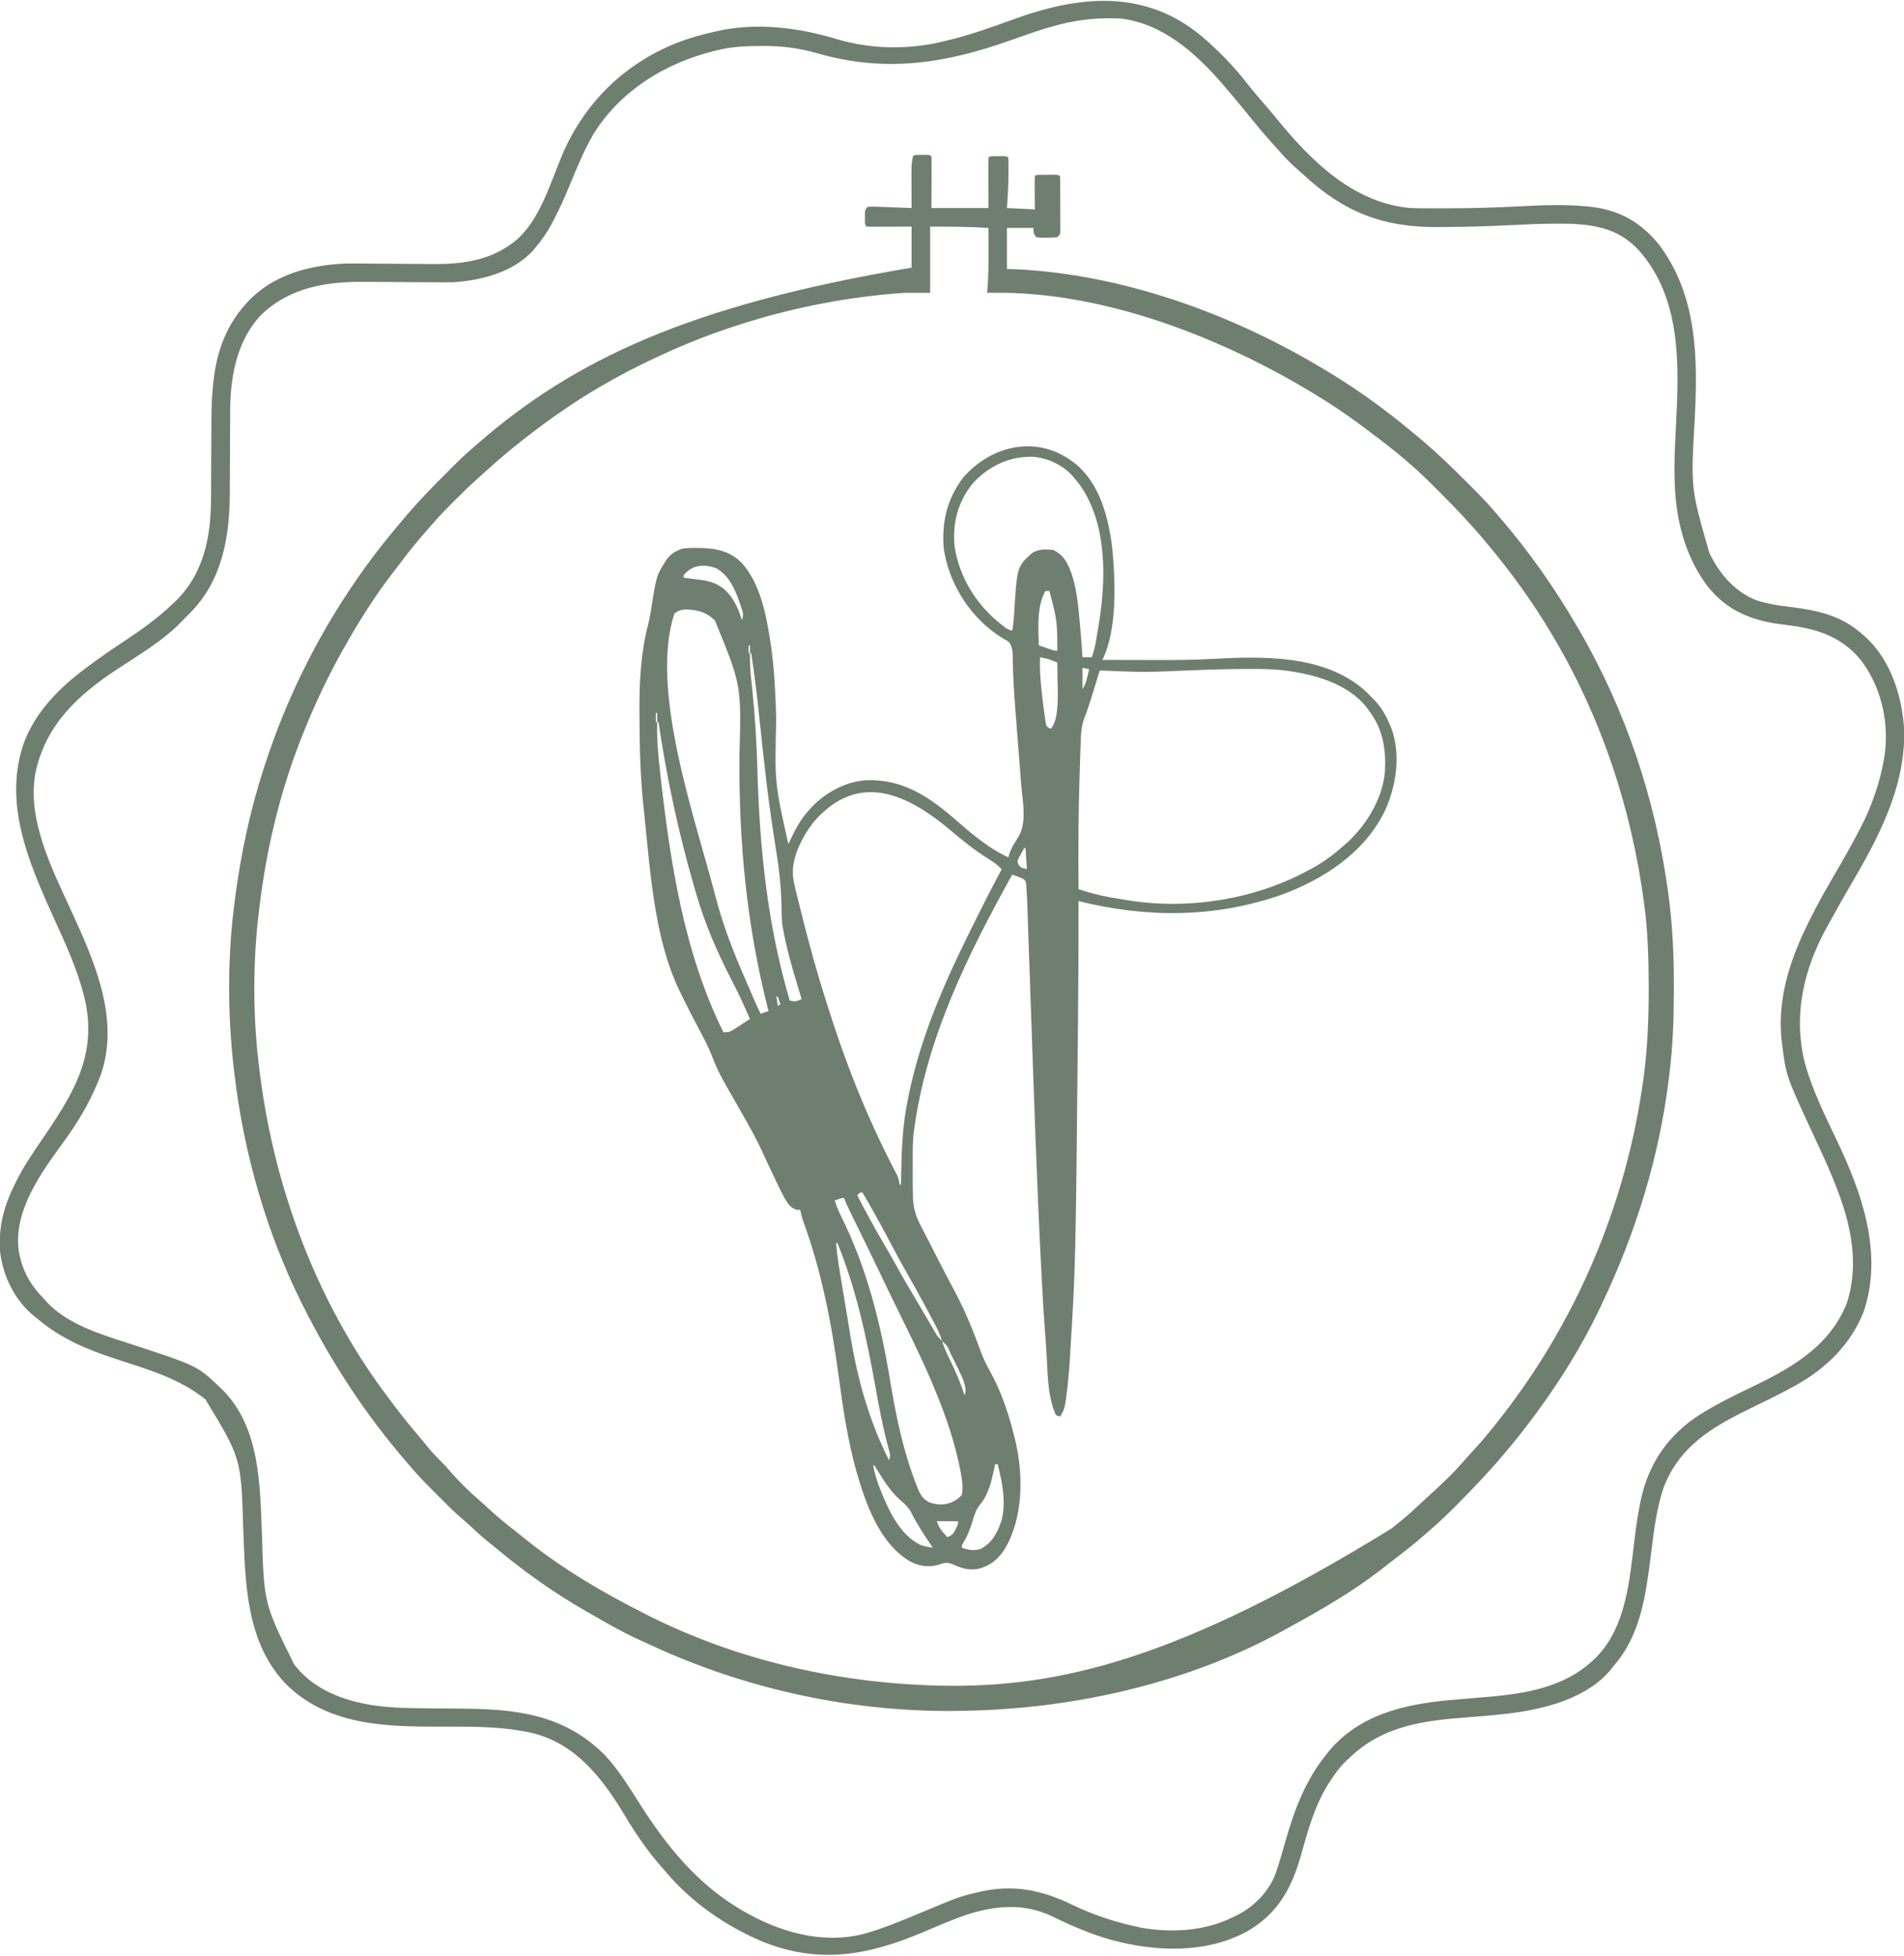 <?xml version="1.0" encoding="UTF-8"?>
<svg version="1.1" xmlns="http://www.w3.org/2000/svg" width="1437" height="1476">
<path d="M0 0 C0.708 0.512 1.415 1.024 2.145 1.551 C21.135 16.646 27.8 43.07 30.461 65.949 C32.888 90.407 34.297 127.406 23 150 C31.373 150.023 39.746 150.041 48.119 150.052 C52.009 150.057 55.9 150.064 59.79 150.075 C75.32 150.12 90.8 150.109 106.311 149.238 C144.038 147.174 189.614 146.091 220.031 172.199 C222.442 174.405 224.78 176.6 227 179 C227.541 179.548 228.083 180.096 228.641 180.66 C233.822 186.146 237.081 192.068 240 199 C240.416 199.98 240.833 200.959 241.262 201.969 C248.307 221.942 244.844 244.985 236.25 263.812 C220.982 295.459 189.818 315.721 157.652 327.41 C107.722 344.799 55.967 344.764 5 332 C5.003 333.49 5.003 333.49 5.006 335.011 C5.057 363.488 4.902 391.961 4.625 420.438 C4.615 421.527 4.604 422.616 4.593 423.739 C2.831 606.701 2.831 606.701 -1.438 675.438 C-1.493 676.358 -1.549 677.279 -1.606 678.227 C-2.201 687.858 -3.063 697.416 -4.41 706.973 C-4.522 707.806 -4.634 708.639 -4.749 709.497 C-5.424 713.968 -6.288 717.252 -9 721 C-9.99 720.67 -10.98 720.34 -12 720 C-19.07 704.821 -18.19 684.652 -19.477 668.184 C-19.574 666.942 -19.574 666.942 -19.673 665.676 C-20.926 649.646 -21.942 633.609 -22.761 617.551 C-22.879 615.235 -22.999 612.918 -23.119 610.601 C-26.581 543.38 -28.744 476.081 -31.101 408.813 C-31.171 406.805 -31.242 404.798 -31.312 402.79 C-31.755 390.176 -32.196 377.562 -32.624 364.947 C-32.779 360.392 -32.936 355.836 -33.094 351.281 C-33.165 349.186 -33.236 347.092 -33.306 344.998 C-33.4 342.142 -33.499 339.285 -33.599 336.429 C-33.638 335.207 -33.638 335.207 -33.677 333.959 C-33.826 329.813 -34.056 325.676 -34.382 321.54 C-34.445 320.721 -34.508 319.902 -34.572 319.058 C-34.845 316.732 -34.845 316.732 -37.285 314.93 C-38.202 314.582 -39.118 314.234 -40.062 313.875 C-41.441 313.314 -41.441 313.314 -42.848 312.742 C-43.558 312.497 -44.268 312.252 -45 312 C-78.386 372.04 -109.703 435.173 -119 504 C-119.105 504.732 -119.209 505.464 -119.317 506.219 C-120.315 514.343 -120.15 522.532 -120.13 530.703 C-120.125 533.296 -120.13 535.889 -120.137 538.482 C-120.136 540.172 -120.135 541.861 -120.133 543.551 C-120.136 544.683 -120.136 544.683 -120.139 545.837 C-120.129 548.227 -120.071 550.611 -120 553 C-119.984 554.015 -119.968 555.03 -119.952 556.076 C-119.616 564.316 -117.611 570.29 -113.785 577.539 C-113.255 578.585 -112.726 579.632 -112.18 580.71 C-110.495 584.026 -108.779 587.325 -107.062 590.625 C-105.945 592.813 -104.83 595.002 -103.717 597.191 C-99.149 606.15 -94.504 615.067 -89.79 623.95 C-85.881 631.32 -82.128 638.685 -78.875 646.375 C-78.465 647.326 -78.055 648.278 -77.633 649.258 C-74.488 656.64 -71.674 664.127 -68.896 671.652 C-66.957 676.797 -64.769 681.593 -62.062 686.375 C-53.095 702.32 -47.243 720.259 -43 738 C-42.822 738.74 -42.644 739.48 -42.461 740.243 C-36.534 766.341 -36.837 797.932 -50.897 821.311 C-55.838 828.876 -62.154 833.942 -71 836 C-77.639 836.984 -82.714 835.726 -88.773 832.973 C-93.068 831.097 -95.139 830.809 -99.562 832.5 C-107.24 834.935 -113.976 834.218 -121.25 830.812 C-145.218 817.434 -155.754 786.428 -162.875 761.586 C-169.247 738.471 -172.762 715.068 -175.927 691.35 C-181.377 650.557 -188.926 611.238 -203.187 572.478 C-204 570 -204.543 567.566 -205 565 C-205.866 565 -206.732 565 -207.625 565 C-212.629 563.517 -214.28 560.318 -217 556 C-219.455 551.429 -221.672 546.758 -223.875 542.062 C-224.5 540.75 -225.125 539.438 -225.752 538.126 C-228.284 532.812 -230.79 527.486 -233.23 522.129 C-238.324 510.97 -244.306 500.398 -250.415 489.766 C-266.813 461.161 -266.813 461.161 -272.375 447.188 C-274.477 441.981 -276.988 437.074 -279.625 432.125 C-285.279 421.512 -290.794 410.841 -296 400 C-296.315 399.347 -296.629 398.694 -296.953 398.021 C-315.636 358.253 -318.395 307.096 -323 264 C-323.092 263.152 -323.184 262.304 -323.279 261.43 C-325.721 238.704 -326.294 216.035 -326.375 193.188 C-326.383 191.934 -326.391 190.681 -326.399 189.39 C-326.507 167.22 -325.516 145.094 -319.902 123.555 C-319.109 120.43 -318.498 117.37 -318 114.188 C-313.533 86.269 -313.533 86.269 -307 76 C-306.599 75.368 -306.198 74.737 -305.785 74.086 C-302.727 69.905 -298.794 67.684 -294 66 C-290.255 65.445 -286.593 65.428 -282.812 65.5 C-281.287 65.519 -281.287 65.519 -279.73 65.539 C-267.777 65.86 -257.656 68.19 -249 77 C-235.266 92.61 -230.962 114.859 -227.812 134.75 C-227.658 135.723 -227.503 136.696 -227.343 137.699 C-224.568 156.485 -223.713 175.397 -223.167 194.356 C-224.359 242.817 -224.359 242.817 -214 289 C-213.256 287.424 -213.256 287.424 -212.496 285.816 C-208.692 277.898 -204.954 270.553 -199 264 C-198.346 263.255 -197.693 262.51 -197.02 261.742 C-186.224 250.14 -170.412 241.405 -154.375 240.762 C-123.8 240.124 -103.905 256.425 -81.852 275.758 C-76.021 280.833 -70.047 285.538 -63.688 289.938 C-63.042 290.386 -62.396 290.835 -61.731 291.297 C-57.322 294.286 -52.806 296.701 -48 299 C-47.765 298.175 -47.531 297.35 -47.289 296.5 C-46.282 293.765 -45.3 291.658 -43.836 289.188 C-43.436 288.503 -43.037 287.819 -42.625 287.113 C-41.803 285.724 -40.962 284.346 -40.102 282.98 C-33.787 271.931 -37.288 256.352 -38.266 244.122 C-38.502 241.161 -38.732 238.199 -38.96 235.237 C-39.528 227.874 -40.107 220.512 -40.686 213.149 C-41.254 205.929 -41.816 198.709 -42.371 191.488 C-42.448 190.494 -42.525 189.5 -42.604 188.475 C-43.601 175.53 -44.439 162.615 -44.65 149.63 C-44.67 148.673 -44.69 147.717 -44.711 146.731 C-44.72 145.927 -44.729 145.124 -44.738 144.295 C-45.049 141.568 -45.804 139.466 -47 137 C-49.194 135.279 -49.194 135.279 -51.875 133.875 C-72.991 121.133 -88.653 99.313 -94.812 75.562 C-95.226 73.712 -95.624 71.858 -96 70 C-96.227 68.886 -96.454 67.772 -96.688 66.625 C-98.432 46.391 -94.427 28.831 -82.188 12.562 C-60.997 -11.961 -26.877 -19.788 0 0 Z M-75 17 C-86.022 30.88 -90.188 46.437 -88.594 64.047 C-84.974 88.149 -71.583 109.302 -52.266 124.094 C-48.902 126.731 -48.902 126.731 -45 128 C-44.293 123.718 -43.872 119.489 -43.605 115.156 C-41.419 79.636 -41.419 79.636 -30.312 69.562 C-25.171 66.089 -20.071 66.428 -14 67 C-7.446 70.16 -3.988 75.263 -1.438 81.938 C-1.044 82.937 -0.651 83.936 -0.246 84.965 C3.374 95.829 4.633 107.15 5.625 118.5 C5.807 120.447 5.807 120.447 5.992 122.434 C6.775 130.949 7.423 139.469 8 148 C10.31 148 12.62 148 15 148 C16.509 143.777 17.513 139.693 18.254 135.273 C18.469 133.993 18.683 132.713 18.904 131.395 C19.067 130.402 19.067 130.402 19.232 129.389 C19.558 127.4 19.895 125.413 20.232 123.426 C25.868 89.411 26.79 47.471 6 17.938 C4.694 16.27 3.363 14.621 2 13 C1.447 12.335 0.894 11.67 0.324 10.984 C-7.107 2.827 -18.162 -2.287 -29.094 -3.281 C-47.294 -3.801 -62.747 3.64 -75 17 Z M-293 86 C-293 86.66 -293 87.32 -293 88 C-292.406 88.07 -291.811 88.14 -291.199 88.212 C-288.464 88.543 -285.732 88.896 -283 89.25 C-282.065 89.36 -281.131 89.469 -280.168 89.582 C-270.33 90.889 -263.671 93.964 -257.504 101.934 C-253.468 107.58 -251.095 113.408 -249 120 C-248.008 116.914 -248.002 115.095 -249.004 112.023 C-249.368 110.901 -249.368 110.901 -249.74 109.755 C-250.011 108.97 -250.283 108.184 -250.562 107.375 C-250.839 106.568 -251.116 105.762 -251.401 104.93 C-254.802 95.344 -259.094 86.564 -268 81 C-277.324 77.47 -286.27 77.975 -293 86 Z M-20 98 C-26.708 110 -25.261 125.642 -25 139 C-23.043 139.67 -21.084 140.336 -19.125 141 C-18.034 141.371 -16.944 141.743 -15.82 142.125 C-13.174 143.099 -13.174 143.099 -11 143 C-11.158 119.989 -11.158 119.989 -17 98 C-17.99 98 -18.98 98 -20 98 Z M-300 115 C-318.986 171.958 -284.23 270.082 -269.812 325.438 C-269.62 326.182 -269.428 326.927 -269.23 327.694 C-263.568 349.524 -255.683 370.048 -246.625 390.688 C-245.605 393.032 -244.585 395.376 -243.566 397.721 C-239.453 407.439 -239.453 407.439 -235 417 C-233.02 416.34 -231.04 415.68 -229 415 C-229.241 414.047 -229.482 413.093 -229.731 412.111 C-245.558 349.333 -251.317 287.767 -250.963 223.093 C-249.397 169.031 -249.397 169.031 -269.438 120.25 C-275.781 113.907 -282.121 112.337 -290.992 111.895 C-294.693 112.024 -297.064 112.717 -300 115 Z M-248 120 C-247 124 -247 124 -247 124 Z M-247 124 C-246 128 -246 128 -246 128 Z M-246 129 C-245 133 -245 133 -245 133 Z M-245 134 C-244 138 -244 138 -244 138 Z M-244 139 C-244 140.98 -244 142.96 -244 145 C-243.67 145 -243.34 145 -243 145 C-243 143.02 -243 141.04 -243 139 C-243.33 139 -243.66 139 -244 139 Z M-243 145 C-243.082 151.157 -242.808 157.13 -242.16 163.25 C-242.074 164.107 -241.987 164.964 -241.898 165.847 C-241.624 168.565 -241.344 171.283 -241.062 174 C-239.019 193.804 -237.917 213.454 -237.354 233.356 C-235.669 292.634 -229.76 349.925 -213 407 C-209.283 408.136 -207.529 407.667 -204 406 C-204.428 404.572 -204.857 403.143 -205.285 401.715 C-205.56 400.798 -205.835 399.881 -206.118 398.937 C-206.689 397.034 -207.263 395.132 -207.839 393.231 C-211.863 379.936 -215.551 366.683 -218 353 C-218.294 351.395 -218.294 351.395 -218.594 349.758 C-218.938 346.574 -219.056 343.566 -219.07 340.371 C-219.148 324.693 -220.702 309.656 -223.188 294.188 C-225.783 278.006 -228.16 261.834 -230.125 245.562 C-230.247 244.552 -230.37 243.541 -230.496 242.499 C-232.472 226.111 -234.231 209.702 -235.933 193.283 C-237.608 177.132 -239.588 161.059 -242 145 C-242.33 145 -242.66 145 -243 145 Z M-24 148 C-24.466 157.336 -23.659 166.416 -22.625 175.688 C-22.499 176.827 -22.373 177.966 -22.243 179.14 C-21.62 184.509 -20.926 189.867 -20.086 195.207 C-19.95 196.085 -19.814 196.962 -19.673 197.866 C-19.129 200.366 -19.129 200.366 -16 202 C-8.802 194.802 -10.969 170.553 -10.934 160.475 C-10.939 157.65 -10.963 154.825 -11 152 C-12.217 151.526 -13.434 151.051 -14.688 150.562 C-15.372 150.296 -16.056 150.029 -16.762 149.754 C-19.154 148.948 -21.518 148.448 -24 148 Z M8 156 C8 161.28 8 166.56 8 172 C10.11 168.834 10.756 166.488 11.625 162.812 C11.885 161.726 12.146 160.639 12.414 159.52 C12.607 158.688 12.801 157.857 13 157 C11.35 156.67 9.7 156.34 8 156 Z M79.483 158.288 C78.35 158.334 77.218 158.38 76.05 158.428 C73.933 158.514 71.816 158.603 69.699 158.695 C60.362 159.081 51.043 159.134 41.703 158.781 C39.866 158.714 39.866 158.714 37.992 158.645 C36.757 158.597 35.522 158.549 34.25 158.5 C32.969 158.452 31.687 158.405 30.367 158.355 C27.245 158.239 24.122 158.12 21 158 C20.748 158.821 20.497 159.642 20.237 160.488 C19.285 163.588 18.331 166.687 17.375 169.786 C16.964 171.117 16.555 172.448 16.147 173.78 C13.899 181.114 11.588 188.389 8.806 195.542 C7.289 200.17 6.871 204.837 6.703 209.683 C6.663 210.789 6.623 211.894 6.582 213.033 C6.543 214.227 6.505 215.422 6.465 216.652 C6.422 217.917 6.379 219.181 6.334 220.484 C6.219 223.922 6.11 227.36 6.004 230.798 C5.938 232.937 5.87 235.076 5.802 237.215 C4.901 265.814 4.768 294.387 5 323 C12.838 325.542 20.564 327.735 28.688 329.125 C30.118 329.372 30.118 329.372 31.577 329.624 C34.383 330.097 37.191 330.551 40 331 C40.722 331.121 41.444 331.243 42.188 331.368 C87.448 338.772 137.783 330.843 178 309 C178.616 308.674 179.232 308.348 179.867 308.012 C188.348 303.512 195.79 298.351 203 292 C203.865 291.268 204.73 290.536 205.621 289.781 C221.466 276.083 234.238 255.734 236.237 234.477 C237.14 216.892 234.828 202.359 224 188 C223.234 186.944 223.234 186.944 222.453 185.867 C207.546 167.049 181.265 160.453 158.549 157.703 C150.767 156.899 143.005 156.804 135.188 156.812 C134.11 156.811 134.11 156.811 133.011 156.81 C115.156 156.812 97.321 157.557 79.483 158.288 Z M-314 190 C-314 192.31 -314 194.62 -314 197 C-313.67 197 -313.34 197 -313 197 C-313 194.69 -313 192.38 -313 190 C-313.33 190 -313.66 190 -314 190 Z M-313 197 C-313.334 209.088 -312.338 220.87 -311 232.875 C-310.892 233.863 -310.783 234.85 -310.671 235.868 C-303.328 302.036 -292.828 370.969 -263 431 C-258.992 431 -258.254 430.841 -255.109 428.812 C-254.47 428.406 -253.83 428 -253.171 427.582 C-252.372 427.06 -251.573 426.538 -250.75 426 C-249.368 425.107 -247.985 424.216 -246.603 423.324 C-245.583 422.666 -245.583 422.666 -244.542 421.995 C-244.033 421.667 -243.524 421.338 -243 421 C-247.027 411.615 -251.221 402.373 -255.953 393.32 C-267.573 371.035 -277.065 349.156 -284 325 C-284.437 323.498 -284.875 321.995 -285.312 320.493 C-297.02 280.056 -305.855 238.643 -312 197 C-312.33 197 -312.66 197 -313 197 Z M-195.125 272.562 C-203.802 283.891 -212.162 299.944 -210.397 314.439 C-209.688 319.01 -208.57 323.469 -207.445 327.953 C-207.188 328.994 -206.931 330.034 -206.667 331.106 C-205.827 334.49 -204.978 337.87 -204.125 341.25 C-203.832 342.414 -203.54 343.579 -203.238 344.778 C-198.265 364.524 -192.914 384.097 -186.784 403.514 C-185.939 406.194 -185.098 408.874 -184.257 411.555 C-171.058 453.515 -155.16 493.893 -134.948 532.995 C-134.441 533.982 -133.935 534.968 -133.414 535.984 C-132.748 537.264 -132.748 537.264 -132.069 538.569 C-130.978 541.05 -130.426 543.331 -130 546 C-129.67 546 -129.34 546 -129 546 C-128.985 545.06 -128.971 544.12 -128.956 543.152 C-128.646 524.623 -128.252 506.293 -125 488 C-124.83 487.042 -124.66 486.083 -124.484 485.096 C-116.209 439.909 -98.279 397.956 -78 357 C-77.668 356.329 -77.336 355.657 -76.994 354.966 C-69.201 339.205 -61.381 323.459 -53 308 C-56.107 304.612 -59.546 302.256 -63.438 299.875 C-73.016 293.854 -81.77 286.953 -90.375 279.625 C-123.642 251.311 -161.109 233.032 -195.125 272.562 Z M-36 292 C-36.894 293.573 -37.765 295.159 -38.625 296.75 C-39.356 298.073 -39.356 298.073 -40.102 299.422 C-41.233 301.915 -41.233 301.915 -40.461 304.203 C-38.792 306.553 -38.792 306.553 -34 308 C-34.33 302.72 -34.66 297.44 -35 292 C-35.33 292 -35.66 292 -36 292 Z M-228 386 C-227 388 -227 388 -227 388 Z M-227 390 C-226 392 -226 392 -226 392 Z M-226 393 C-225 396 -225 396 -225 396 Z M-225 397 C-224 400 -224 400 -224 400 Z M-224 400 C-223 404 -223 404 -223 404 Z M-223 404 C-222.67 406.31 -222.34 408.62 -222 411 C-221.34 410.67 -220.68 410.34 -220 410 C-220.66 408.02 -221.32 406.04 -222 404 C-222.33 404 -222.66 404 -223 404 Z M-160 552 C-160.66 552.66 -161.32 553.32 -162 554 C-155.734 566.307 -149.14 578.362 -142.127 590.259 C-138.644 596.17 -135.236 602.109 -131.938 608.125 C-126.741 617.576 -121.235 626.836 -115.717 636.102 C-113.928 639.122 -112.155 642.151 -110.387 645.184 C-109.505 646.691 -109.505 646.691 -108.605 648.229 C-107.475 650.162 -106.348 652.096 -105.225 654.032 C-104.715 654.902 -104.205 655.772 -103.68 656.668 C-103.234 657.434 -102.787 658.2 -102.328 658.989 C-101.048 660.928 -99.703 662.429 -98 664 C-99.386 659.445 -101.221 655.423 -103.457 651.223 C-103.966 650.264 -103.966 650.264 -104.484 649.286 C-105.589 647.209 -106.7 645.136 -107.812 643.062 C-108.588 641.61 -109.363 640.157 -110.138 638.704 C-114.999 629.616 -119.991 620.612 -125.112 611.669 C-129.948 603.188 -134.516 594.575 -139.082 585.948 C-145.15 574.493 -151.463 563.195 -158 552 C-158.66 552 -159.32 552 -160 552 Z M-179 558 C-177.721 562.081 -176.2 565.831 -174.277 569.648 C-154.413 609.633 -144.21 651.191 -136.996 694.999 C-132.737 720.82 -127.388 746.484 -118 771 C-117.634 771.974 -117.634 771.974 -117.26 772.967 C-115.1 778.522 -113.16 782.971 -107.688 785.75 C-101.337 787.838 -95.724 788.075 -89.625 785.188 C-86.982 783.768 -84.897 782.338 -83 780 C-81.862 772.711 -83.403 765.128 -84.938 758 C-85.268 756.456 -85.268 756.456 -85.605 754.882 C-95.402 711.379 -116.968 670.127 -136.449 630.239 C-139.062 624.884 -141.629 619.507 -144.188 614.125 C-147.765 606.608 -151.399 599.12 -155.055 591.641 C-155.505 590.719 -155.955 589.797 -156.419 588.848 C-158.701 584.18 -160.985 579.513 -163.272 574.848 C-164.12 573.115 -164.968 571.382 -165.816 569.648 C-166.209 568.85 -166.601 568.052 -167.005 567.23 C-168.813 563.532 -170.547 559.856 -172 556 C-174.353 556 -176.794 557.249 -179 558 Z M-178 590 C-177.361 597.403 -176.322 604.694 -175.109 612.023 C-174.925 613.155 -174.74 614.286 -174.549 615.452 C-173.953 619.093 -173.352 622.734 -172.75 626.375 C-172.545 627.616 -172.34 628.857 -172.129 630.136 C-170.93 637.399 -169.723 644.662 -168.512 651.923 C-168.071 654.573 -167.634 657.223 -167.2 659.874 C-161.796 692.849 -153.122 724.124 -138 754 C-136.863 750.59 -137.154 749.644 -138.082 746.262 C-138.349 745.242 -138.617 744.223 -138.892 743.173 C-139.348 741.447 -139.348 741.447 -139.812 739.688 C-143.217 726.295 -145.756 712.802 -148.184 699.203 C-154.818 662.118 -162.713 625.016 -177 590 C-177.33 590 -177.66 590 -178 590 Z M-98 664 C-96.338 669.646 -93.774 674.737 -91.188 680 C-87.216 688.189 -83.769 696.329 -81 705 C-78.709 698.635 -82.844 691.6 -85.427 685.792 C-86.948 682.607 -88.523 679.457 -90.125 676.312 C-90.663 675.23 -91.2 674.148 -91.754 673.033 C-93.986 667.697 -93.986 667.697 -98 664 Z M-80 705 C-79 708 -79 708 -79 708 Z M-79 709 C-78 711 -78 711 -78 711 Z M-58 757 C-58.219 758.088 -58.438 759.176 -58.664 760.297 C-60.777 770.276 -63.087 780.407 -70.004 788.281 C-72.643 791.876 -73.673 795.512 -74.938 799.75 C-76.805 805.714 -78.76 811.148 -82.117 816.469 C-83.166 817.994 -83.166 817.994 -83 820 C-77.883 821.775 -74.4 822.375 -69 821 C-60.2 816.248 -56.478 809.097 -53.309 800.02 C-49.367 785.769 -52.566 770.965 -56 757 C-56.66 757 -57.32 757 -58 757 Z M-150 758 C-148.702 764.537 -146.877 770.516 -144.375 776.688 C-144.022 777.558 -143.67 778.429 -143.306 779.326 C-137.242 793.949 -128.976 810.909 -114 818 C-110.975 818.944 -108.144 819.501 -105 820 C-105.34 819.501 -105.681 819.002 -106.031 818.488 C-111.536 810.333 -117.008 802.077 -121.375 793.25 C-123.31 789.67 -125.589 787.439 -128.688 784.812 C-136.432 778.224 -141.751 769.718 -147.062 761.125 C-147.702 760.094 -148.341 759.062 -149 758 C-149.33 758 -149.66 758 -150 758 Z M-102 800 C-100.386 804.035 -99.595 805.797 -96.875 808.812 C-96.336 809.417 -95.797 810.022 -95.242 810.645 C-94.832 811.092 -94.422 811.539 -94 812 C-90.566 810.615 -89.3 809.346 -87.75 806 C-87.415 805.299 -87.08 804.597 -86.734 803.875 C-85.878 802.025 -85.878 802.025 -86 800 C-91.28 800 -96.56 800 -102 800 Z " fill="#6F7F6F" transform="translate(809,348)"/>
<path d="M0 0 C13.014 11.066 24.745 23.015 35.192 36.54 C39.22 41.728 43.485 46.682 47.813 51.62 C50.98 55.236 54.065 58.895 57.074 62.645 C82.585 93.993 114.028 125.261 155.992 129.806 C160.291 130.17 164.582 130.182 168.895 130.188 C170.383 130.194 170.383 130.194 171.901 130.2 C175.146 130.209 178.391 130.209 181.637 130.207 C182.754 130.208 183.871 130.208 185.021 130.209 C203.496 130.208 221.915 129.69 240.364 128.731 C257.172 127.87 274.233 127.083 291.012 128.77 C292.358 128.9 292.358 128.9 293.731 129.034 C315.25 131.353 331.78 140.551 345.504 157.477 C374.796 196.399 374.982 243.854 372.512 290.457 C369.595 341.462 369.595 341.462 383.512 390.02 C383.951 390.939 384.391 391.858 384.844 392.805 C392.2 407.212 403.964 420.254 419.354 426.099 C427.631 428.723 435.711 430.048 444.324 431.02 C465.387 433.605 483.29 437.391 499.512 452.02 C500.185 452.6 500.858 453.18 501.551 453.777 C520.921 471.605 529.38 499.317 530.715 524.914 C531.236 568.445 510.397 606.811 488.84 643.348 C484.623 650.504 480.58 657.748 476.603 665.039 C475.578 666.898 474.53 668.741 473.473 670.582 C454.859 703.461 446.416 738.956 455.899 775.928 C461.463 795.81 470.82 814.758 479.699 833.332 C498.724 873.166 514.748 918.252 500.324 962.207 C490.721 987.25 471.591 1005.917 448.391 1018.68 C447.622 1019.104 446.854 1019.529 446.062 1019.967 C435.427 1025.781 424.503 1031.043 413.604 1036.34 C385.122 1050.207 360.67 1064.946 349.039 1095.797 C343.389 1112.541 341.574 1130.241 339.335 1147.69 C335.565 1177.061 331.73 1206.878 311.512 1230.02 C310.994 1230.692 310.475 1231.365 309.941 1232.059 C291.886 1254.832 258.807 1262.909 231.429 1266.21 C221.613 1267.319 211.789 1268.17 201.939 1268.91 C167.844 1271.472 137.061 1275.16 111.512 1300.02 C110.877 1300.603 110.243 1301.187 109.59 1301.789 C104.773 1306.34 101.103 1311.469 97.512 1317.02 C96.663 1318.309 96.663 1318.309 95.797 1319.625 C85.561 1336.081 80.426 1355.117 75.23 1373.615 C68.38 1397.861 57.91 1416.949 35.483 1430.114 C4.218 1447.57 -34.212 1446.025 -67.801 1436.957 C-82.946 1432.652 -97.372 1426.549 -111.491 1419.621 C-133.172 1409.01 -154.736 1410.767 -177.186 1418.042 C-188.548 1421.939 -199.548 1426.792 -210.608 1431.457 C-251.825 1448.806 -288.675 1455.362 -331.195 1438.168 C-358.949 1426.434 -385.152 1408.273 -404.488 1385.02 C-405.664 1383.693 -405.664 1383.693 -406.863 1382.34 C-417.58 1370.178 -426.743 1356.795 -435.051 1342.895 C-451.561 1315.287 -471.463 1289.412 -503.922 1281.047 C-526.279 1275.783 -549.104 1275.966 -571.926 1276.02 C-613.831 1276.118 -657.692 1275.709 -689.738 1244.797 C-720.857 1213.368 -721.263 1168.287 -722.913 1126.875 C-724.504 1073.438 -724.504 1073.438 -751.488 1029.02 C-771.119 1013.194 -795.569 1006.219 -819.168 998.521 C-840.917 991.409 -860.946 983.024 -878.488 968.02 C-879.42 967.287 -879.42 967.287 -880.371 966.539 C-895.358 954.543 -904.388 935.9 -906.488 917.02 C-907.7 898.956 -903.474 883.111 -895.488 867.02 C-895.189 866.405 -894.89 865.791 -894.583 865.159 C-889.173 854.143 -882.389 844.141 -875.488 834.02 C-853.514 801.69 -834.091 772.919 -841.465 732.016 C-846.189 707.948 -856.956 685.532 -866.993 663.313 C-885.48 622.383 -904.154 578.14 -888.325 533.19 C-879.232 509.596 -861.427 491.817 -841.488 477.02 C-840.816 476.518 -840.143 476.017 -839.45 475.501 C-830.758 469.056 -821.896 462.914 -812.863 456.957 C-800.035 448.485 -787.619 439.669 -776.488 429.02 C-775.783 428.366 -775.078 427.712 -774.352 427.039 C-763.022 416.228 -755.698 402.623 -751.676 387.582 C-751.481 386.856 -751.286 386.131 -751.085 385.383 C-747.775 372.037 -747.197 358.775 -747.183 345.099 C-747.18 342.159 -747.163 339.22 -747.143 336.28 C-747.088 327.932 -747.057 319.585 -747.032 311.237 C-747.016 306.098 -746.985 300.958 -746.947 295.818 C-746.936 293.889 -746.93 291.96 -746.93 290.031 C-746.929 279.527 -746.468 269.237 -745.129 258.811 C-745.01 257.886 -744.891 256.961 -744.769 256.009 C-742.003 236.23 -734.981 217.96 -721.488 203.02 C-720.836 202.274 -720.184 201.529 -719.512 200.762 C-700.664 180.502 -672.992 173.038 -646.123 171.921 C-641.285 171.812 -636.449 171.842 -631.609 171.9 C-628.935 171.931 -626.261 171.947 -623.587 171.96 C-615.999 171.999 -608.41 172.064 -600.822 172.136 C-596.139 172.179 -591.456 172.207 -586.773 172.226 C-585.017 172.237 -583.26 172.253 -581.503 172.276 C-559.734 172.557 -538.543 170.245 -520.488 157.02 C-519.782 156.509 -519.075 155.999 -518.348 155.473 C-499.363 140.375 -491.364 111.645 -482.299 90.207 C-465.726 51.173 -436.029 21.781 -396.676 5.77 C-387.137 2.026 -377.49 -0.783 -367.488 -2.98 C-366.434 -3.226 -366.434 -3.226 -365.359 -3.477 C-335.513 -10.227 -303.923 -6.191 -275.044 2.506 C-248.769 10.382 -220.106 10.689 -193.488 4.02 C-192.197 3.713 -192.197 3.713 -190.879 3.401 C-173.391 -0.808 -156.498 -7.028 -139.598 -13.118 C-90.71 -30.609 -42.099 -34.826 0 0 Z M-114.848 -6.27 C-115.706 -6.011 -116.565 -5.753 -117.45 -5.487 C-126.022 -2.874 -134.458 0.09 -142.892 3.114 C-192.714 20.93 -238.078 28.114 -289.58 13.244 C-303.315 9.301 -316.417 7.631 -330.676 7.707 C-331.403 7.709 -332.129 7.711 -332.878 7.714 C-343.998 7.766 -354.673 8.286 -365.488 11.02 C-366.306 11.218 -367.124 11.417 -367.967 11.622 C-404.572 20.691 -438.237 41.564 -458.488 74.02 C-465.431 85.979 -470.669 98.551 -475.91 111.32 C-479.838 120.861 -483.938 130.222 -488.734 139.363 C-489.139 140.135 -489.543 140.906 -489.959 141.701 C-493.512 148.33 -497.617 154.272 -502.488 160.02 C-503.025 160.668 -503.561 161.316 -504.113 161.984 C-519.045 178.446 -543.138 184.68 -564.488 186.02 C-569.813 186.108 -575.135 186.08 -580.46 186.034 C-583.159 186.011 -585.858 185.997 -588.558 185.986 C-596.227 185.953 -603.896 185.911 -611.565 185.848 C-616.277 185.81 -620.989 185.787 -625.702 185.774 C-627.474 185.766 -629.245 185.753 -631.017 185.733 C-659.378 185.425 -686.722 189.599 -708.236 209.532 C-726.964 227.968 -732.458 255.592 -732.76 280.932 C-732.78 283.647 -732.79 286.362 -732.793 289.077 C-732.797 292.016 -732.814 294.955 -732.834 297.895 C-732.889 306.241 -732.92 314.586 -732.945 322.932 C-732.961 328.073 -732.991 333.214 -733.029 338.355 C-733.041 340.284 -733.047 342.214 -733.047 344.144 C-733.049 377.308 -738.385 410.369 -762.488 435.02 C-763.355 435.906 -764.221 436.793 -765.113 437.707 C-765.897 438.47 -766.681 439.233 -767.488 440.02 C-767.95 440.515 -768.411 441.01 -768.887 441.52 C-782.921 456.307 -801.762 467.304 -818.676 478.457 C-847.896 497.784 -871.456 519.678 -879.488 555.02 C-886.696 590.579 -867.43 628.325 -853.02 659.689 C-835.434 697.972 -815.718 741.759 -830.437 784.236 C-831.678 787.547 -833.049 790.79 -834.488 794.02 C-834.762 794.643 -835.036 795.267 -835.319 795.91 C-842.392 811.702 -852.156 826.448 -862.5 840.27 C-878.306 862.131 -896.674 889.651 -892.179 917.967 C-889.488 932.309 -883.624 942.578 -873.488 953.02 C-872.694 953.924 -872.694 953.924 -871.883 954.848 C-856.116 972.196 -831.724 979.477 -810.191 986.503 C-757.404 1003.735 -757.404 1003.735 -740.488 1020.02 C-739.641 1020.826 -738.794 1021.633 -737.922 1022.465 C-710.225 1050.796 -710.294 1093.739 -708.794 1130.752 C-707.26 1183.071 -707.26 1183.071 -684.488 1229.02 C-683.862 1229.808 -683.235 1230.597 -682.59 1231.41 C-668.424 1248.41 -646.919 1256.457 -625.613 1259.77 C-624.873 1259.885 -624.132 1260.001 -623.369 1260.12 C-609.472 1262.053 -595.412 1262.098 -581.41 1262.23 C-580.318 1262.241 -580.318 1262.241 -579.204 1262.252 C-572.349 1262.319 -565.494 1262.383 -558.639 1262.421 C-517.12 1262.662 -480.988 1266.621 -450.281 1297.219 C-439.758 1308.386 -431.682 1321.621 -423.488 1334.52 C-403.336 1366.229 -380.276 1394.705 -347.488 1414.02 C-346.459 1414.629 -346.459 1414.629 -345.409 1415.25 C-318.122 1431.125 -285.799 1440.379 -254.547 1432.412 C-239.906 1428.361 -225.906 1422.463 -211.912 1416.617 C-182.433 1404.304 -182.433 1404.304 -168.488 1401.02 C-167.765 1400.849 -167.041 1400.678 -166.296 1400.502 C-141.478 1394.898 -120.125 1399.402 -97.363 1410.395 C-81.617 1417.971 -65.573 1423.358 -48.488 1427.02 C-46.777 1427.391 -46.777 1427.391 -45.031 1427.77 C-22.508 1431.769 2.855 1430.348 23.512 1420.02 C24.406 1419.613 25.301 1419.207 26.223 1418.789 C39.801 1412.156 51.356 1400.506 56.522 1386.227 C59.087 1378.561 61.315 1370.798 63.512 1363.02 C70.268 1339.22 78.722 1316.399 94.512 1297.02 C95.43 1295.854 95.43 1295.854 96.367 1294.664 C119.167 1267.197 152.619 1259.352 186.459 1256.088 C193.341 1255.452 200.226 1254.88 207.117 1254.344 C237.573 1251.947 269.482 1248.915 293.512 1228.02 C294.325 1227.313 295.139 1226.607 295.977 1225.879 C321.023 1202.569 323.36 1165.397 327.281 1133.474 C328.401 1124.475 329.663 1115.562 331.523 1106.684 C331.758 1105.563 331.758 1105.563 331.997 1104.42 C338.01 1076.989 352.733 1055.773 376.406 1040.574 C388.174 1033.181 400.485 1027.003 413.012 1021.02 C444.09 1006.17 474.332 989.828 487.512 956.02 C501.085 912.905 481.2 870.445 463.31 831.999 C441.492 785.057 441.492 785.057 438.512 761.02 C438.347 759.71 438.347 759.71 438.18 758.375 C434.51 724.169 445.999 692.877 461.512 663.02 C462.184 661.707 462.855 660.395 463.527 659.082 C467.87 650.678 472.531 642.487 477.324 634.332 C483.967 623.024 490.422 611.636 496.512 600.02 C497.087 598.921 497.087 598.921 497.675 597.801 C506.145 581.393 512.54 563.268 515.512 545.02 C515.693 543.915 515.875 542.81 516.062 541.672 C519.126 516.761 513.064 490.882 497.699 470.832 C481.855 451.861 462.191 447.007 438.718 444.258 C415.853 441.527 396.858 433.942 382.2 415.356 C368.343 396.951 361.012 374.782 358.512 352.02 C358.401 351.021 358.29 350.021 358.176 348.992 C356.566 331.041 357.447 312.977 358.371 295.014 C360.731 249.096 362.891 198.137 330.074 161.582 C315.733 146.258 298.947 142.702 278.66 141.908 C275.651 141.848 272.646 141.83 269.637 141.832 C268.459 141.831 267.281 141.831 266.067 141.83 C255.606 141.888 245.178 142.368 234.73 142.878 C218.042 143.689 201.374 144.255 184.664 144.319 C182.604 144.328 180.544 144.341 178.484 144.36 C137.421 144.703 107.562 133.012 77.512 105.02 C76.12 103.806 74.725 102.598 73.324 101.395 C67.57 96.368 62.371 90.961 57.387 85.176 C55.338 82.82 53.24 80.514 51.137 78.207 C46.404 72.961 41.949 67.516 37.512 62.02 C32.688 56.08 27.826 50.176 22.887 44.332 C22.24 43.567 22.24 43.567 21.581 42.786 C20.23 41.192 18.872 39.605 17.512 38.02 C16.98 37.398 16.448 36.777 15.899 36.137 C-4.003 13.126 -28.954 -9.175 -60.488 -12.98 C-79.575 -14.048 -96.63 -11.748 -114.848 -6.27 Z " fill="#6F7F6F" transform="translate(906.488,26.98)"/>
<path d="M0 0 C1.093 0.003 2.186 0.005 3.312 0.008 C4.406 0.005 5.499 0.003 6.625 0 C9.312 0.133 9.312 0.133 10.312 1.133 C10.401 4.017 10.428 6.878 10.41 9.762 C10.409 10.527 10.408 11.293 10.407 12.082 C10.402 14.953 10.388 17.824 10.375 20.695 C10.354 27.11 10.334 33.524 10.312 40.133 C24.503 40.133 38.693 40.133 53.312 40.133 C53.273 27.672 53.273 27.672 53.222 15.211 C53.219 13.655 53.217 12.099 53.215 10.543 C53.21 9.728 53.205 8.912 53.199 8.072 C53.199 6.092 53.25 4.112 53.312 2.133 C54.312 1.133 54.312 1.133 57.219 1 C58.405 1.003 59.591 1.005 60.812 1.008 C61.998 1.005 63.184 1.003 64.406 1 C67.312 1.133 67.312 1.133 68.312 2.133 C68.412 3.494 68.443 4.861 68.445 6.227 C68.448 7.514 68.448 7.514 68.451 8.827 C68.447 9.753 68.442 10.679 68.438 11.633 C68.436 12.571 68.434 13.509 68.432 14.475 C68.379 23.06 67.908 31.569 67.312 40.133 C74.243 40.463 81.172 40.793 88.312 41.133 C88.301 39.34 88.289 37.547 88.277 35.699 C88.268 33.365 88.259 31.03 88.25 28.695 C88.242 27.511 88.233 26.327 88.225 25.107 C88.221 23.983 88.218 22.858 88.215 21.699 C88.21 20.657 88.204 19.615 88.199 18.541 C88.312 16.133 88.312 16.133 89.312 15.133 C92.156 15.033 94.969 14.994 97.812 15.008 C99.009 15.002 99.009 15.002 100.23 14.996 C106.186 15.006 106.186 15.006 107.312 16.133 C107.416 17.503 107.451 18.879 107.458 20.254 C107.467 21.565 107.467 21.565 107.477 22.903 C107.479 24.33 107.479 24.33 107.48 25.785 C107.484 26.756 107.487 27.726 107.491 28.726 C107.496 30.783 107.498 32.84 107.498 34.897 C107.5 38.053 107.518 41.209 107.537 44.365 C107.54 46.359 107.542 48.354 107.543 50.348 C107.55 51.297 107.557 52.246 107.565 53.223 C107.562 54.101 107.559 54.978 107.555 55.883 C107.557 56.657 107.558 57.431 107.56 58.229 C107.312 60.133 107.312 60.133 105.312 62.133 C102.6 62.358 100.024 62.457 97.312 62.445 C96.575 62.461 95.838 62.478 95.078 62.494 C92.938 62.496 92.938 62.496 89.312 62.133 C87.312 59.133 87.312 59.133 87.312 55.133 C80.713 55.133 74.112 55.133 67.312 55.133 C67.312 65.363 67.312 75.593 67.312 86.133 C69.561 86.195 71.809 86.257 74.125 86.32 C152.794 90.09 232.951 118.568 300.312 158.133 C301.18 158.637 302.047 159.141 302.94 159.66 C328.182 174.342 351.929 191.391 374.312 210.133 C375.223 210.894 375.223 210.894 376.151 211.671 C377.939 213.173 379.721 214.682 381.5 216.195 C381.997 216.617 382.495 217.039 383.007 217.473 C393.586 226.564 403.604 236.257 413.444 246.134 C415.204 247.899 416.969 249.659 418.734 251.418 C424.474 257.154 430.081 262.923 435.312 269.133 C436.285 270.251 437.259 271.368 438.234 272.484 C460.96 298.718 480.913 327.11 498.312 357.133 C498.729 357.849 499.146 358.565 499.575 359.303 C534.395 419.517 556.573 486.047 566.062 554.883 C566.164 555.607 566.265 556.331 566.369 557.076 C569.629 580.68 570.694 604.258 570.625 628.07 C570.624 629.355 570.622 630.64 570.62 631.964 C570.578 652.513 569.849 672.738 567.312 693.133 C567.168 694.342 567.023 695.55 566.875 696.796 C559.618 756.216 541.994 813.187 516.312 867.133 C515.884 868.041 515.455 868.948 515.014 869.884 C498.582 904.49 477.152 937.185 453.312 967.133 C452.639 967.983 452.639 967.983 451.953 968.85 C449.457 971.988 446.902 975.071 444.312 978.133 C443.881 978.648 443.449 979.163 443.004 979.694 C431.453 993.466 419.124 1006.407 406.438 1019.133 C405.945 1019.628 405.453 1020.123 404.946 1020.633 C399.248 1026.354 393.458 1031.891 387.312 1037.133 C386.156 1038.154 385.001 1039.177 383.848 1040.203 C375.274 1047.768 366.392 1054.8 357.25 1061.663 C354.548 1063.713 351.906 1065.836 349.25 1067.945 C328.37 1083.996 305.441 1097.454 282.34 1110.023 C280.51 1111.025 278.692 1112.048 276.875 1113.074 C204.827 1153.017 119.199 1172.399 37.312 1174.133 C36.436 1174.155 35.559 1174.177 34.655 1174.199 C-46.367 1176.003 -128.337 1158.606 -201.771 1124.486 C-204.431 1123.252 -207.1 1122.041 -209.773 1120.836 C-221.574 1115.459 -232.81 1109.178 -244.023 1102.676 C-246.405 1101.296 -248.795 1099.931 -251.188 1098.57 C-274.411 1085.267 -296.358 1069.661 -316.939 1052.577 C-319.418 1050.529 -321.931 1048.523 -324.438 1046.508 C-329.355 1042.485 -334.021 1038.234 -338.668 1033.906 C-340.811 1031.914 -343.008 1030.004 -345.234 1028.105 C-350.742 1023.305 -355.861 1018.109 -361.015 1012.936 C-362.746 1011.199 -364.483 1009.467 -366.221 1007.736 C-371.923 1002.038 -377.489 996.302 -382.688 990.133 C-383.648 989.026 -384.611 987.921 -385.574 986.816 C-416.565 950.989 -442.46 911.461 -463.688 869.133 C-464.12 868.272 -464.553 867.41 -464.999 866.523 C-491.749 812.847 -508.581 753.622 -515.688 694.133 C-515.837 692.909 -515.987 691.686 -516.141 690.425 C-520.975 648.92 -521.109 605.589 -515.688 564.133 C-515.59 563.378 -515.493 562.623 -515.393 561.846 C-511.042 528.271 -504.11 495.368 -493.688 463.133 C-493.119 461.374 -493.119 461.374 -492.54 459.581 C-476.623 410.878 -453.718 364.355 -424.688 322.133 C-424.187 321.404 -423.687 320.676 -423.171 319.925 C-416.356 310.042 -409.231 300.471 -401.688 291.133 C-400.94 290.202 -400.192 289.271 -399.422 288.312 C-395.308 283.237 -391.11 278.233 -386.875 273.258 C-386.438 272.742 -386.001 272.225 -385.551 271.693 C-376.539 261.169 -366.925 251.203 -357.113 241.428 C-355.421 239.741 -353.734 238.049 -352.047 236.355 C-346.429 230.734 -340.764 225.262 -334.688 220.133 C-333.569 219.16 -332.452 218.186 -331.336 217.211 C-260.073 155.477 -173.674 113.472 -4.688 85.133 C-4.688 74.903 -4.688 64.673 -4.688 54.133 C-7.13 54.144 -9.573 54.156 -12.09 54.168 C-14.446 54.176 -16.803 54.182 -19.159 54.188 C-20.801 54.193 -22.443 54.2 -24.086 54.208 C-26.441 54.22 -28.797 54.226 -31.152 54.23 C-31.891 54.236 -32.629 54.241 -33.39 54.246 C-35.156 54.246 -36.922 54.195 -38.688 54.133 C-40.495 52.325 -39.861 49.628 -39.875 47.195 C-39.889 46.114 -39.903 45.032 -39.918 43.918 C-39.688 41.133 -39.688 41.133 -37.688 39.133 C-35.173 39.028 -32.78 39.043 -30.273 39.156 C-29.544 39.181 -28.814 39.206 -28.062 39.232 C-25.729 39.314 -23.396 39.411 -21.062 39.508 C-19.482 39.566 -17.901 39.623 -16.32 39.68 C-12.442 39.82 -8.565 39.973 -4.688 40.133 C-4.693 39.236 -4.698 38.338 -4.703 37.414 C-4.721 34.052 -4.733 30.69 -4.742 27.328 C-4.747 25.879 -4.754 24.43 -4.763 22.981 C-4.853 7.525 -4.853 7.525 -3.688 1.133 C-2.688 0.133 -2.688 0.133 0 0 Z M9.312 54.133 C9.312 70.633 9.312 87.133 9.312 104.133 C3.042 104.133 -3.228 104.133 -9.688 104.133 C-14.511 104.426 -19.262 104.767 -24.062 105.258 C-25.362 105.389 -26.662 105.52 -28.001 105.656 C-66.442 109.698 -104.046 117.834 -140.688 130.133 C-141.865 130.527 -143.043 130.922 -144.257 131.328 C-161.152 137.044 -177.508 143.636 -193.688 151.133 C-194.725 151.61 -195.763 152.087 -196.832 152.578 C-227.505 166.739 -256.633 183.883 -283.688 204.133 C-284.828 204.976 -285.968 205.818 -287.109 206.66 C-300.66 216.72 -313.675 227.464 -326.149 238.83 C-327.742 240.275 -329.342 241.713 -330.952 243.14 C-336.983 248.494 -342.767 254.056 -348.457 259.772 C-349.881 261.201 -351.31 262.625 -352.74 264.049 C-357.934 269.25 -362.917 274.544 -367.688 280.133 C-368.709 281.29 -369.732 282.445 -370.758 283.598 C-378.283 292.126 -385.304 300.945 -392.119 310.049 C-393.611 312.032 -395.124 313.996 -396.645 315.957 C-408.868 331.812 -419.705 348.786 -429.688 366.133 C-430.24 367.086 -430.24 367.086 -430.804 368.058 C-444.355 391.536 -455.889 415.867 -465.688 441.133 C-466.125 442.261 -466.563 443.389 -467.015 444.551 C-481.96 483.556 -491.632 524.697 -496.688 566.133 C-496.837 567.298 -496.987 568.464 -497.141 569.665 C-502.118 609.867 -501.943 651.972 -496.688 692.133 C-496.56 693.131 -496.56 693.131 -496.43 694.15 C-485.464 780.14 -453.652 865.385 -401.688 935.133 C-400.751 936.391 -400.751 936.391 -399.796 937.675 C-392.506 947.438 -385.105 957.062 -377.137 966.281 C-374.714 969.101 -372.385 971.98 -370.062 974.883 C-366.542 979.215 -362.781 983.146 -358.785 987.039 C-356.918 988.903 -355.202 990.807 -353.5 992.82 C-346.265 1001.239 -338.195 1009.214 -329.719 1016.379 C-327.62 1018.191 -325.598 1020.074 -323.575 1021.97 C-317.728 1027.431 -311.636 1032.445 -305.301 1037.328 C-302.893 1039.184 -300.519 1041.073 -298.168 1043 C-269.899 1066.148 -238.23 1084.701 -205.688 1101.133 C-204.296 1101.837 -204.296 1101.837 -202.875 1102.555 C-135.819 1136.207 -60.46 1153.15 14.312 1155.133 C15.632 1155.168 15.632 1155.168 16.978 1155.204 C107.88 1157.214 199.57 1133.968 357.568 1036.573 C360.024 1034.545 362.516 1032.563 365 1030.57 C370.77 1025.844 376.205 1020.782 381.646 1015.686 C383.302 1014.142 384.969 1012.612 386.641 1011.086 C395.634 1002.869 404.529 994.562 412.445 985.281 C414.34 983.101 416.292 980.979 418.258 978.862 C423.867 972.814 429.175 966.59 434.312 960.133 C434.724 959.621 435.136 959.108 435.561 958.581 C495.892 883.529 534.526 793.173 547.562 697.82 C547.714 696.727 547.865 695.634 548.02 694.508 C550.817 672.775 551.692 651.028 551.625 629.133 C551.623 627.892 551.621 626.652 551.619 625.374 C551.57 605.468 550.928 585.874 548.312 566.133 C548.225 565.471 548.138 564.81 548.048 564.128 C538.615 493.187 515.947 424.707 479.312 363.133 C478.783 362.242 478.254 361.35 477.708 360.432 C463.73 337.06 447.792 315.01 430.312 294.133 C429.898 293.634 429.484 293.134 429.057 292.62 C418.296 279.655 406.816 267.465 394.884 255.574 C393.046 253.742 391.214 251.904 389.383 250.066 C383.53 244.21 377.66 238.46 371.312 233.133 C370.302 232.256 369.293 231.379 368.285 230.5 C359.555 223.024 350.506 216.029 341.312 209.133 C340.155 208.26 340.155 208.26 338.974 207.369 C328.044 199.136 316.946 191.339 305.312 184.133 C304.554 183.662 303.796 183.191 303.015 182.705 C232.443 139.074 141.639 102.957 57.062 104.07 C55.479 104.091 53.896 104.112 52.312 104.133 C52.384 103.335 52.455 102.538 52.529 101.716 C53.343 91.711 53.43 81.789 53.375 71.758 C53.37 70.135 53.365 68.513 53.361 66.891 C53.35 62.971 53.333 59.052 53.312 55.133 C38.603 54.222 24.087 54.133 9.312 54.133 Z " fill="#6F7F6F" transform="translate(692.688,116.867)"/>
</svg>
